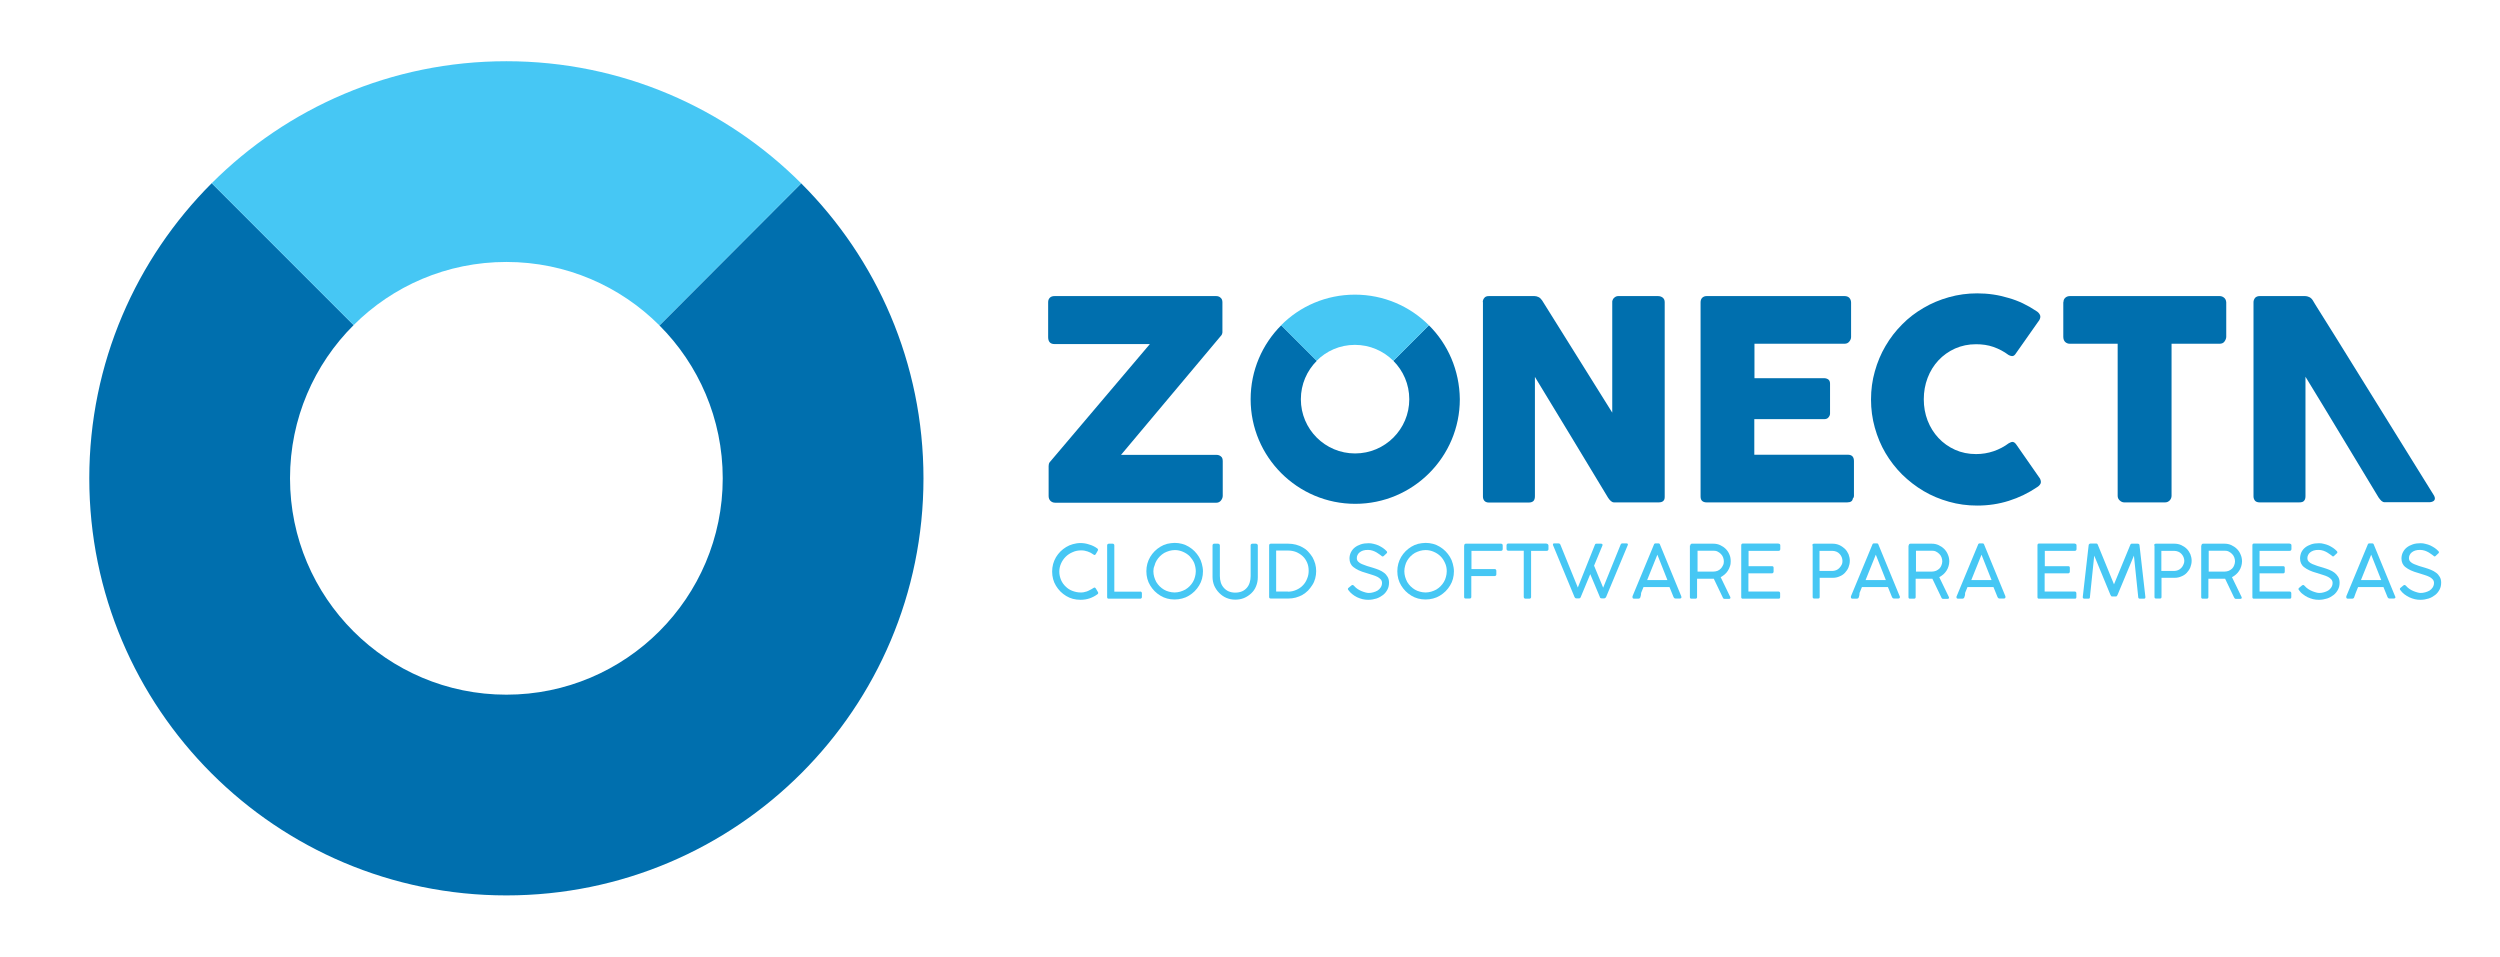 <?xml version="1.0" encoding="utf-8"?>
<!-- Generator: Adobe Illustrator 24.1.2, SVG Export Plug-In . SVG Version: 6.00 Build 0)  -->
<svg version="1.1" id="Layer_1" xmlns="http://www.w3.org/2000/svg" xmlns:xlink="http://www.w3.org/1999/xlink" x="0px" y="0px"
	 viewBox="0 0 1568 600" style="enable-background:new 0 0 1568 600;" xml:space="preserve">
<style type="text/css">
	.st0{fill:#006FAE;}
	.st1{fill:#46C7F4;}
</style>
<g>
	<path class="st0" d="M502.5,115l-88.9,89.1c24.5,24.5,39.7,58.5,39.7,95.9c0,74.9-60.8,135.7-135.7,135.7
		c-74.9,0-135.7-60.8-135.7-135.7c0-37.5,15.2-71.5,39.9-96.1l-89-89C85.4,162.3,56,227.7,56,300c0,144.5,117.1,261.6,261.6,261.6
		c144.5,0,261.6-117.1,261.6-261.6C579.2,227.7,549.9,162.3,502.5,115z"/>
	<path class="st1" d="M317.6,164.3c37.5,0,71.4,15.2,96,39.8l88.9-89.1c-47.3-47.3-112.7-76.6-184.9-76.6
		c-72.2,0-137.5,29.2-184.8,76.5l89,89C246.3,179.4,280.2,164.3,317.6,164.3z"/>
</g>
<g>
	<path class="st0" d="M657.4,189.5c0-1.2,0.4-2.1,1.1-2.8c0.7-0.7,1.7-1,3-1h101.2c1.1,0,2.1,0.3,2.8,1c0.8,0.6,1.2,1.6,1.2,2.9
		v17.6c0,0.5,0,0.9,0,1.3c0,0.4-0.2,0.9-0.5,1.6l-63.1,75.2H763c1.1,0,2,0.3,2.8,1c0.8,0.6,1.1,1.6,1.1,3v21.7c0,1-0.4,2-1.1,2.9
		c-0.7,0.9-1.7,1.4-2.8,1.4H661.8c-1.2,0-2.1-0.4-2.9-1.1c-0.8-0.8-1.2-1.8-1.2-3.1v-18.8c0-0.9,0.2-1.7,0.6-2.3l62.9-74.2h-59.7
		c-1.3,0-2.3-0.3-3-1c-0.7-0.7-1.1-1.8-1.1-3.3V189.5z"/>
	<path class="st0" d="M930,189.5c0-1,0.3-1.9,1-2.7c0.6-0.8,1.6-1.1,2.9-1.1h28.5c0.8,0,1.7,0.2,2.5,0.6c0.9,0.4,1.6,1.1,2.3,2.1
		c7.4,11.9,14.7,23.6,22,35.2c7.3,11.6,14.6,23.3,22,35.2V189c0.2-1,0.7-1.9,1.4-2.4c0.7-0.6,1.5-0.9,2.4-0.9h24.8
		c1.2,0,2.2,0.3,3.1,1c0.8,0.7,1.2,1.6,1.2,2.8v122.2c0,1.2-0.3,2-1,2.6c-0.7,0.6-1.7,0.8-2.9,0.8h-27.8c-0.8,0-1.4-0.3-2-0.8
		c-0.6-0.5-1.2-1.2-1.8-2.1c-7.7-12.8-15.4-25.4-22.9-37.9c-7.6-12.5-15.2-25.1-23-37.9v74.9c0,1.3-0.3,2.2-0.9,2.9
		c-0.6,0.6-1.6,1-3.1,1h-24.8c-1.3,0-2.3-0.4-2.9-1.1c-0.6-0.7-0.9-1.6-0.9-2.7V189.5z"/>
	<path class="st0" d="M1066.6,189.7c0-1.2,0.3-2.2,1-2.9c0.7-0.7,1.6-1.1,2.8-1.1h86.5c1.3,0,2.3,0.4,3,1.1c0.7,0.8,1.1,1.8,1.1,3
		v21.6c0,1-0.4,1.9-1.1,2.8c-0.7,0.9-1.7,1.4-3,1.4h-56.5v21.6h43.6c1.1,0,2,0.3,2.7,0.8c0.7,0.5,1.1,1.4,1.1,2.6v18.8
		c0,0.8-0.3,1.6-1,2.4c-0.6,0.8-1.6,1.1-2.8,1.1h-43.7v22.3h58.6c2.6,0,3.9,1.3,3.9,4v21.9c0,0.6-0.2,1.1-0.7,1.6
		c-0.2,1.6-1.4,2.4-3.6,2.4h-88.1c-1.2,0-2.1-0.3-2.8-0.9c-0.7-0.6-1-1.6-1-2.8V189.7z"/>
	<path class="st0" d="M1277.2,195.1c1,0.6,1.7,1.3,2.2,2.3c0.5,0.9,0.4,2-0.3,3.3l-14.7,20.9c-0.6,1-1.3,1.6-2,1.7
		c-0.7,0.1-1.6-0.1-2.7-0.7c-2.8-2.1-6-3.8-9.4-5c-3.4-1.2-7.1-1.7-10.9-1.7c-4.8,0-9.1,0.9-13.2,2.7c-4,1.8-7.5,4.3-10.4,7.4
		c-2.9,3.1-5.2,6.8-6.8,11c-1.6,4.2-2.4,8.7-2.4,13.4c0,4.8,0.8,9.2,2.4,13.4c1.6,4.1,3.9,7.8,6.8,10.9c2.9,3.1,6.4,5.6,10.4,7.4
		c4,1.8,8.4,2.7,13.2,2.7c3.8,0,7.5-0.6,11-1.8c3.5-1.2,6.7-2.9,9.5-5c1-0.6,1.9-0.9,2.6-0.8c0.7,0.1,1.4,0.6,2.1,1.6l14.9,21.4
		c0.6,1.3,0.7,2.3,0.3,3.2c-0.5,0.9-1.2,1.6-2.2,2.2c-5.5,3.7-11.3,6.5-17.6,8.5c-6.3,2-12.9,3-19.9,3c-6.2,0-12.1-0.8-17.7-2.4
		c-5.7-1.6-11-3.8-15.9-6.7c-4.9-2.9-9.4-6.4-13.5-10.4c-4-4-7.5-8.5-10.4-13.4c-2.9-4.9-5.1-10.2-6.7-15.9
		c-1.6-5.7-2.4-11.6-2.4-17.7c0-6.2,0.8-12.1,2.4-17.7c1.6-5.7,3.8-11,6.7-15.9c2.9-5,6.4-9.5,10.4-13.5c4-4.1,8.5-7.5,13.5-10.4
		c4.9-2.9,10.2-5.1,15.9-6.7c5.7-1.6,11.6-2.4,17.7-2.4c7,0,13.5,1,19.7,2.9C1265.9,188.6,1271.7,191.4,1277.2,195.1z"/>
	<path class="st0" d="M1294.2,189.5c0-1.2,0.4-2.1,1.2-2.8c0.8-0.7,1.8-1,2.9-1h93.8c1,0,2,0.3,2.8,1c0.8,0.6,1.3,1.6,1.4,2.9v21.6
		c0,1-0.4,2-1.1,3c-0.7,1-1.8,1.4-3.1,1.4H1362V311c0,1-0.4,2-1.1,2.8c-0.8,0.8-1.7,1.3-3,1.3h-25.6c-1,0-1.9-0.4-2.8-1.2
		c-0.9-0.8-1.3-1.8-1.3-2.9v-95.4h-30c-1.2,0-2.1-0.4-2.9-1.1c-0.8-0.8-1.2-1.9-1.2-3.3V189.5z"/>
	<path class="st0" d="M1464.3,210.4L1464.3,210.4c-3.6-5.8-7.2-11.6-10.9-17.4c-0.9-1.5-1.9-3-2.8-4.6c-0.6-1-1.4-1.7-2.3-2.1
		c-0.9-0.4-1.7-0.6-2.5-0.6h-28.5c-1.3,0-2.2,0.4-2.9,1.1c-0.6,0.8-1,1.7-1,2.7v121.8c0,1,0.3,1.9,0.9,2.7c0.6,0.7,1.6,1.1,2.9,1.1
		h24.8c1.5,0,2.6-0.3,3.1-1c0.6-0.6,0.9-1.6,0.9-2.9v-74.9c7.8,12.8,15.5,25.4,23,37.9c7.6,12.5,15.2,25.1,22.9,37.9
		c0.6,0.9,1.3,1.6,1.8,2.1c0.6,0.5,1.2,0.8,2,0.8h27.8c1.2,0,2.2-0.3,2.9-0.8c0.6-0.5,1.4-1.6-0.1-3.9L1464.3,210.4z"/>
	<g>
		<path class="st1" d="M688.1,343.9c0.2,0.1,0.3,0.3,0.4,0.4c0.1,0.2,0.2,0.3,0.2,0.5c0,0.2-0.1,0.4-0.2,0.6l-1.2,2.1
			c-0.3,0.4-0.5,0.6-0.8,0.6c-0.1,0-0.2,0-0.3-0.1c-0.1,0-0.3-0.1-0.5-0.3c-1.1-0.8-2.3-1.4-3.5-1.8c-1.2-0.4-2.5-0.7-3.9-0.7
			c-2,0-3.8,0.3-5.5,1.1c-1.7,0.7-3.2,1.7-4.4,2.9c-1.2,1.2-2.2,2.6-2.9,4.2c-0.7,1.6-1.1,3.3-1.1,5.1c0,1.9,0.4,3.6,1.1,5.3
			c0.7,1.6,1.7,3,2.9,4.1c1.2,1.2,2.6,2.1,4.2,2.7c1.6,0.6,3.3,1,5,1c0.6,0,1.3,0,1.9-0.1c0.6-0.1,1.3-0.3,2-0.5
			c0.6-0.2,1.3-0.5,2-0.9c0.7-0.3,1.5-0.8,2.3-1.3c0.3-0.2,0.5-0.3,0.7-0.3c0.3,0,0.5,0.2,0.8,0.6l1.3,2.2c0.1,0.2,0.2,0.4,0.2,0.6
			c0,0.4-0.2,0.7-0.6,0.9c-1.5,1.1-3.1,1.9-4.8,2.5c-1.8,0.6-3.6,0.9-5.7,0.9c-1.7,0-3.2-0.2-4.8-0.6c-1.5-0.4-2.9-1-4.2-1.8
			c-1.3-0.8-2.5-1.7-3.6-2.8c-1.1-1.1-2-2.3-2.8-3.6c-0.8-1.3-1.4-2.7-1.8-4.2c-0.4-1.5-0.6-3.1-0.6-4.7c0-1.6,0.2-3.2,0.6-4.7
			c0.4-1.5,1-2.9,1.8-4.3c0.8-1.3,1.7-2.5,2.8-3.6c1.1-1.1,2.3-2,3.6-2.8c1.3-0.8,2.7-1.4,4.2-1.8c1.5-0.4,3.1-0.7,4.7-0.7
			c1.9,0,3.8,0.3,5.5,0.9C684.9,342,686.6,342.8,688.1,343.9z"/>
		<path class="st1" d="M715.2,371c0.3,0,0.5,0.1,0.7,0.3c0.2,0.2,0.3,0.5,0.3,0.8v2.4c0,0.3-0.1,0.5-0.3,0.7
			c-0.2,0.2-0.4,0.3-0.7,0.3h-19.8c-0.7,0-1-0.3-1-1V342c0-0.3,0.1-0.5,0.3-0.7c0.2-0.2,0.5-0.3,0.8-0.3h2.4c0.3,0,0.5,0.1,0.7,0.3
			c0.2,0.2,0.3,0.4,0.3,0.8v29H715.2z"/>
		<path class="st1" d="M736.7,340.5c1.6,0,3.2,0.2,4.7,0.6c1.5,0.4,2.9,1,4.2,1.8c1.3,0.8,2.5,1.7,3.6,2.8c1.1,1.1,2,2.3,2.8,3.6
			c0.8,1.3,1.4,2.7,1.8,4.3c0.4,1.5,0.7,3.1,0.7,4.7c0,1.6-0.2,3.2-0.6,4.7c-0.4,1.5-1,2.9-1.8,4.2c-0.8,1.3-1.7,2.5-2.8,3.6
			c-1.1,1.1-2.3,2-3.6,2.8c-1.3,0.8-2.7,1.4-4.3,1.8c-1.5,0.4-3.1,0.6-4.7,0.6c-1.7,0-3.2-0.2-4.7-0.6c-1.5-0.4-2.9-1-4.2-1.8
			c-1.3-0.8-2.5-1.7-3.6-2.8c-1.1-1.1-2-2.3-2.8-3.6c-0.8-1.3-1.4-2.7-1.8-4.2c-0.4-1.5-0.6-3.1-0.6-4.7c0-1.6,0.2-3.2,0.6-4.7
			c0.4-1.5,1-2.9,1.8-4.3c0.8-1.3,1.7-2.5,2.8-3.6c1.1-1.1,2.3-2,3.6-2.8c1.3-0.8,2.7-1.4,4.2-1.8
			C733.5,340.8,735.1,340.5,736.7,340.5z M723.4,358.3c0,1.2,0.2,2.4,0.5,3.5c0.3,1.1,0.8,2.2,1.3,3.2c0.6,1,1.3,1.9,2.1,2.7
			c0.8,0.8,1.7,1.5,2.7,2.1c1,0.6,2,1,3.2,1.3c1.1,0.3,2.3,0.5,3.5,0.5c1.2,0,2.4-0.2,3.5-0.5c1.1-0.3,2.2-0.8,3.2-1.3
			c1-0.6,1.9-1.3,2.7-2.1c0.8-0.8,1.5-1.7,2.1-2.7c0.6-1,1-2,1.3-3.2c0.3-1.1,0.5-2.3,0.5-3.5c0-1.8-0.4-3.6-1-5.2
			c-0.7-1.6-1.7-3-2.8-4.2c-1.2-1.2-2.6-2.1-4.2-2.8c-1.6-0.7-3.3-1.1-5.1-1.1c-1.2,0-2.4,0.2-3.5,0.5c-1.1,0.3-2.2,0.8-3.2,1.3
			c-1,0.6-1.9,1.3-2.7,2.1c-0.8,0.8-1.5,1.7-2.1,2.7c-0.6,1-1,2-1.3,3.2C723.6,355.9,723.4,357,723.4,358.3z"/>
		<path class="st1" d="M765.1,361.3c0,1.5,0.2,2.8,0.6,4.1c0.4,1.3,1.1,2.4,1.9,3.3c0.8,0.9,1.8,1.7,3,2.2c1.2,0.5,2.6,0.8,4.1,0.8
			c1.6,0,3.1-0.3,4.3-0.8c1.2-0.5,2.2-1.3,3-2.2c0.8-0.9,1.4-2,1.8-3.3c0.4-1.3,0.6-2.6,0.6-4.1V342c0-0.3,0.1-0.5,0.3-0.7
			c0.2-0.2,0.5-0.3,0.8-0.3h2.2c0.3,0,0.6,0.1,0.8,0.3c0.2,0.2,0.4,0.4,0.4,0.8v19.9c0,2.1-0.4,4-1.1,5.7c-0.7,1.8-1.8,3.3-3.1,4.5
			c-1.3,1.2-2.8,2.2-4.5,2.9c-1.7,0.7-3.6,1-5.5,1c-2,0-3.8-0.4-5.5-1.1c-1.7-0.7-3.2-1.8-4.5-3.1c-1.3-1.3-2.3-2.8-3.1-4.5
			c-0.7-1.7-1.1-3.6-1.1-5.5V342c0-0.2,0.1-0.5,0.3-0.7c0.2-0.2,0.4-0.3,0.7-0.3h2.5c0.2,0,0.5,0.1,0.7,0.3c0.3,0.2,0.4,0.4,0.4,0.7
			V361.3z"/>
		<path class="st1" d="M796,342.1c0-0.7,0.4-1.1,1.1-1.1h10.9c1.7,0,3.2,0.2,4.8,0.6c1.5,0.4,2.9,1,4.2,1.7c1.3,0.7,2.5,1.6,3.5,2.7
			c1,1.1,1.9,2.2,2.7,3.5c0.7,1.3,1.3,2.7,1.7,4.1c0.4,1.5,0.6,3,0.6,4.6c0,1.6-0.2,3.1-0.6,4.6c-0.4,1.5-1,2.9-1.8,4.1
			c-0.8,1.3-1.7,2.4-2.7,3.5c-1.1,1.1-2.2,1.9-3.5,2.7c-1.3,0.7-2.7,1.3-4.2,1.7c-1.5,0.4-3,0.6-4.7,0.6H797c-0.3,0-0.5-0.1-0.7-0.2
			c-0.2-0.1-0.3-0.4-0.3-0.8V342.1z M807.8,371.1c1.9,0,3.6-0.4,5.2-1.1c1.6-0.7,3-1.6,4.1-2.8c1.2-1.2,2.1-2.6,2.7-4.2
			c0.7-1.6,1-3.3,1-5c0-1.9-0.3-3.6-1-5.2c-0.7-1.6-1.6-2.9-2.8-4c-1.2-1.1-2.5-1.9-4.1-2.6c-1.6-0.6-3.3-0.9-5-0.9h-7.5v25.7H807.8
			z"/>
		<path class="st1" d="M866.3,348.5c-0.2-0.1-0.6-0.4-1.1-0.8c-0.5-0.4-1.1-0.8-1.8-1.2c-0.7-0.4-1.5-0.8-2.4-1.1
			c-0.9-0.3-1.9-0.5-2.9-0.5c-1.2,0-2.3,0.1-3.2,0.4c-0.9,0.3-1.6,0.7-2.2,1.2c-0.6,0.5-1,1-1.3,1.7c-0.3,0.6-0.4,1.2-0.4,1.9
			c0,0.9,0.3,1.6,0.9,2.2c0.6,0.6,1.3,1.1,2.3,1.5c0.9,0.4,2,0.8,3.2,1.2c1.2,0.4,2.4,0.7,3.7,1.1c1.2,0.4,2.5,0.8,3.7,1.3
			c1.2,0.5,2.3,1.1,3.2,1.8c1,0.7,1.7,1.6,2.3,2.6c0.6,1,0.9,2.2,0.9,3.6c0,1.6-0.3,3.1-1,4.4c-0.7,1.3-1.6,2.5-2.8,3.4
			c-1.2,0.9-2.6,1.7-4.1,2.2c-1.6,0.5-3.3,0.8-5.1,0.8c-1.2,0-2.4-0.1-3.6-0.4c-1.2-0.3-2.3-0.7-3.4-1.2c-1.1-0.5-2.1-1.2-3-1.9
			c-0.9-0.7-1.8-1.6-2.5-2.6c-0.2-0.2-0.3-0.5-0.3-0.7c0-0.3,0.1-0.5,0.4-0.7l1.8-1.5c0.3-0.2,0.5-0.3,0.8-0.3
			c0.2,0,0.5,0.2,0.7,0.4l0.3,0.3c0.6,0.7,1.4,1.4,2.2,1.9c0.8,0.5,1.7,1,2.5,1.3c0.8,0.3,1.6,0.6,2.4,0.8c0.8,0.2,1.4,0.3,1.9,0.3
			c1,0,1.9-0.1,2.9-0.4c1-0.3,1.9-0.6,2.7-1.1c0.8-0.5,1.5-1.2,2-2c0.5-0.8,0.8-1.7,0.8-2.8c0-0.9-0.3-1.6-0.8-2.2
			c-0.5-0.6-1.2-1.1-2.1-1.6c-0.9-0.4-1.9-0.9-3.1-1.2c-1.2-0.4-2.5-0.8-3.8-1.2c-1.9-0.5-3.5-1.1-4.8-1.7c-1.3-0.6-2.4-1.3-3.3-2
			c-0.9-0.7-1.5-1.5-1.9-2.4c-0.4-0.9-0.6-1.9-0.6-3c0-1.4,0.3-2.7,0.9-3.9c0.6-1.2,1.4-2.2,2.4-3c1-0.8,2.3-1.5,3.8-2
			c1.5-0.5,3.1-0.7,4.9-0.7c1,0,2,0.1,3.1,0.4c1.1,0.2,2.1,0.6,3.1,1c1,0.5,1.9,1,2.8,1.6c0.9,0.6,1.6,1.3,2.3,2
			c0.2,0.2,0.3,0.5,0.3,0.7c0,0.3-0.1,0.5-0.4,0.7l-1.7,1.6c-0.3,0.2-0.5,0.4-0.8,0.3C866.8,348.9,866.5,348.8,866.3,348.5z"/>
		<path class="st1" d="M894.1,340.5c1.6,0,3.2,0.2,4.7,0.6c1.5,0.4,2.9,1,4.2,1.8c1.3,0.8,2.5,1.7,3.6,2.8c1.1,1.1,2,2.3,2.8,3.6
			c0.8,1.3,1.4,2.7,1.8,4.3c0.4,1.5,0.7,3.1,0.7,4.7c0,1.6-0.2,3.2-0.6,4.7c-0.4,1.5-1,2.9-1.8,4.2c-0.8,1.3-1.7,2.5-2.8,3.6
			c-1.1,1.1-2.3,2-3.6,2.8c-1.3,0.8-2.7,1.4-4.3,1.8c-1.5,0.4-3.1,0.6-4.7,0.6c-1.6,0-3.2-0.2-4.7-0.6c-1.5-0.4-2.9-1-4.2-1.8
			c-1.3-0.8-2.5-1.7-3.6-2.8c-1.1-1.1-2-2.3-2.8-3.6c-0.8-1.3-1.4-2.7-1.8-4.2c-0.4-1.5-0.6-3.1-0.6-4.7c0-1.6,0.2-3.2,0.6-4.7
			c0.4-1.5,1-2.9,1.8-4.3c0.8-1.3,1.7-2.5,2.8-3.6c1.1-1.1,2.3-2,3.6-2.8c1.3-0.8,2.7-1.4,4.2-1.8
			C890.9,340.8,892.5,340.5,894.1,340.5z M880.8,358.3c0,1.2,0.2,2.4,0.5,3.5c0.3,1.1,0.8,2.2,1.3,3.2c0.6,1,1.3,1.9,2.1,2.7
			c0.8,0.8,1.7,1.5,2.7,2.1c1,0.6,2,1,3.2,1.3c1.1,0.3,2.3,0.5,3.5,0.5c1.2,0,2.4-0.2,3.5-0.5c1.1-0.3,2.2-0.8,3.2-1.3
			c1-0.6,1.9-1.3,2.7-2.1c0.8-0.8,1.5-1.7,2.1-2.7c0.6-1,1-2,1.3-3.2c0.3-1.1,0.5-2.3,0.5-3.5c0-1.8-0.3-3.6-1.1-5.2
			c-0.7-1.6-1.6-3-2.8-4.2c-1.2-1.2-2.6-2.1-4.2-2.8c-1.6-0.7-3.3-1.1-5.2-1.1c-1.2,0-2.4,0.2-3.5,0.5c-1.1,0.3-2.2,0.8-3.2,1.3
			c-1,0.6-1.9,1.3-2.7,2.1c-0.8,0.8-1.5,1.7-2.1,2.7c-0.6,1-1,2-1.3,3.2C881,355.9,880.8,357,880.8,358.3z"/>
		<path class="st1" d="M918.4,342.1c0-0.7,0.3-1.1,1-1.1h22c0.7,0,1.1,0.4,1.1,1.1v2.3c0,0.3-0.1,0.5-0.3,0.8
			c-0.2,0.2-0.5,0.3-0.8,0.3h-18.5v11.4c2.5,0,4.9,0,7.3,0c2.4,0,4.8,0,7.3,0c0.3,0,0.5,0.1,0.7,0.3c0.2,0.2,0.3,0.5,0.3,0.8v2.3
			c0,0.3-0.1,0.5-0.3,0.7c-0.2,0.2-0.4,0.3-0.8,0.3h-14.6v13.1c0,0.7-0.4,1-1.1,1h-2.4c-0.7,0-1-0.3-1-1V342.1z"/>
		<path class="st1" d="M970,341c0.3,0,0.5,0.1,0.8,0.3c0.2,0.2,0.3,0.4,0.4,0.8v2.3c0,0.3-0.1,0.6-0.3,0.8c-0.2,0.2-0.5,0.3-0.9,0.3
			h-9.7v29c0,0.3-0.1,0.5-0.3,0.7c-0.2,0.2-0.4,0.3-0.8,0.3h-2.4c-0.3,0-0.5-0.1-0.8-0.3c-0.2-0.2-0.3-0.5-0.3-0.8v-29h-9.7
			c-0.3,0-0.6-0.1-0.8-0.3c-0.2-0.2-0.3-0.5-0.3-0.9V342c0-0.3,0.1-0.6,0.3-0.8c0.2-0.2,0.4-0.3,0.8-0.3H970z"/>
		<path class="st1" d="M1000.4,341.5c0.1-0.3,0.4-0.5,0.7-0.5h3c0.4,0,0.7,0.1,0.8,0.2c0.1,0.1,0.2,0.3,0.2,0.5v0.3l-5.3,12.8
			l5.7,13.8l10.9-26.9c0.2-0.6,0.6-0.9,1.2-0.9h2.4c0.4,0,0.7,0.1,0.8,0.2c0.1,0.1,0.2,0.3,0.2,0.5v0.2l-13.6,32.6
			c0,0,0,0.1-0.1,0.2c0,0.1-0.1,0.2-0.2,0.3c-0.1,0.1-0.2,0.2-0.4,0.3c-0.2,0.1-0.3,0.2-0.5,0.2h-1.6c-0.4,0-0.7-0.1-0.9-0.3
			c-0.2-0.2-0.3-0.4-0.3-0.6l-6-14.3l-5.9,14.2c-0.1,0.3-0.2,0.5-0.4,0.7c-0.2,0.2-0.4,0.3-0.7,0.3h-1.7c-0.3,0-0.6-0.1-0.8-0.3
			c-0.2-0.2-0.3-0.4-0.4-0.6l-13.5-32.6c0,0,0-0.1,0-0.1c0-0.1,0-0.1,0-0.2c0-0.5,0.3-0.7,0.9-0.7h2.6c0.2,0,0.5,0.1,0.7,0.2
			c0.2,0.1,0.4,0.4,0.5,0.7l10.9,26.8L1000.4,341.5z"/>
		<path class="st1" d="M1028.8,374.7c-0.1,0.3-0.3,0.5-0.5,0.6c-0.2,0.1-0.5,0.2-0.8,0.2h-2.5c-0.7,0-1.1-0.3-1.1-0.8
			c0-0.1,0-0.2,0-0.3c0-0.1,0-0.1,0-0.2c0-0.1,0-0.1,0-0.2l13.4-32.3c0-0.1,0.1-0.2,0.1-0.3c0-0.1,0.1-0.2,0.2-0.3
			c0.1-0.1,0.2-0.2,0.3-0.2c0.1-0.1,0.3-0.1,0.6-0.1h1.5c0.2,0,0.4,0,0.6,0.1c0.1,0.1,0.3,0.1,0.3,0.2c0.1,0.1,0.1,0.2,0.2,0.3
			c0.1,0.1,0.1,0.2,0.1,0.3l13.3,32.3c0,0.1,0,0.1,0,0.2c0,0.1,0,0.1,0.1,0.2c0,0.1,0,0.1,0,0.2c0,0.5-0.4,0.8-1.1,0.8h-2.5
			c-0.3,0-0.6-0.1-0.8-0.2c-0.2-0.2-0.3-0.4-0.5-0.6l-2.6-6.4h-16.3c-0.6,1.4-1,2.6-1.5,3.7C1029.3,373.2,1029,374.1,1028.8,374.7z
			 M1033.1,363.8h12.7l-6.3-15.9L1033.1,363.8z"/>
		<path class="st1" d="M1060.2,342.1c0-0.7,0.3-1.1,1-1.1h13.4c1.6,0,3,0.3,4.3,0.9c1.3,0.6,2.5,1.4,3.5,2.4c1,1,1.8,2.2,2.3,3.5
			c0.6,1.3,0.8,2.8,0.8,4.3c0,1.1-0.1,2.1-0.5,3.1c-0.3,1-0.7,1.9-1.3,2.8c-0.5,0.8-1.2,1.6-2,2.3c-0.8,0.7-1.6,1.2-2.5,1.7
			l6.1,12.6v0.3c0,0.5-0.3,0.7-0.9,0.7h-2.8c-0.5,0-0.9-0.3-1.1-0.9l-5.6-11.7c-0.1,0-0.3,0-0.4,0c-0.1,0-0.4,0-0.6,0
			c-0.3,0-0.6,0-1.1,0c-0.4,0-1,0-1.8,0c-0.7,0-1.6,0-2.7,0c-1.1,0-2.4,0-3.9,0v11.5c0,0.7-0.4,1-1.1,1h-2.4c-0.7,0-1-0.3-1-1V342.1
			z M1081.2,352c0-0.8-0.2-1.7-0.5-2.5c-0.3-0.8-0.8-1.5-1.4-2.1c-0.6-0.6-1.3-1.1-2.1-1.5c-0.8-0.4-1.7-0.5-2.6-0.5h-9.9v13.1h10
			c0.9,0,1.8-0.2,2.6-0.5c0.8-0.4,1.5-0.8,2-1.4c0.6-0.6,1-1.3,1.4-2.1C1081.1,353.7,1081.2,352.9,1081.2,352z"/>
		<path class="st1" d="M1115.5,341c0.7,0,1.1,0.4,1.1,1.1v2.3c0,0.3-0.1,0.5-0.3,0.8c-0.2,0.2-0.5,0.3-0.8,0.3h-18.8v9.6h14.7
			c0.3,0,0.5,0.1,0.7,0.2c0.2,0.2,0.3,0.4,0.3,0.8v2.4c0,0.3-0.1,0.5-0.3,0.8c-0.2,0.2-0.4,0.3-0.8,0.3h-14.7V371h18.8
			c0.7,0,1.1,0.4,1.1,1.1v2.4c0,0.7-0.3,1-1,1h-22.4c-0.7,0-1-0.3-1-1v-32.5c0-0.7,0.4-1.1,1-1.1H1115.5z"/>
		<path class="st1" d="M1136.7,342.1c0-0.7,0.3-1.1,1.1-1.1h11.6c1.5,0,3,0.3,4.3,0.9c1.3,0.6,2.4,1.4,3.4,2.3c1,1,1.7,2.1,2.3,3.4
			c0.5,1.3,0.8,2.7,0.8,4.1c0,1.4-0.3,2.8-0.8,4.1c-0.5,1.3-1.3,2.4-2.2,3.4c-0.9,1-2.1,1.8-3.4,2.3c-1.3,0.6-2.7,0.9-4.2,0.9h-8.3
			v12c0,0.7-0.3,1-1,1h-2.4c-0.7,0-1-0.3-1-1V342.1z M1155.6,351.8c0-0.8-0.2-1.6-0.5-2.4c-0.3-0.8-0.8-1.4-1.3-2
			c-0.6-0.6-1.2-1.1-2-1.4c-0.8-0.3-1.6-0.5-2.5-0.5h-8.1v12.6h8.1c0.8,0,1.6-0.2,2.4-0.5c0.8-0.3,1.4-0.8,2-1.4
			c0.6-0.6,1-1.3,1.4-2C1155.5,353.4,1155.6,352.6,1155.6,351.8z"/>
		<path class="st1" d="M1165.8,374.7c-0.1,0.3-0.3,0.5-0.5,0.6c-0.2,0.1-0.5,0.2-0.8,0.2h-2.5c-0.7,0-1.1-0.3-1.1-0.8
			c0-0.1,0-0.2,0-0.3c0-0.1,0-0.1,0-0.2c0-0.1,0-0.1,0-0.2l13.4-32.3c0-0.1,0.1-0.2,0.1-0.3c0-0.1,0.1-0.2,0.2-0.3
			c0.1-0.1,0.2-0.2,0.3-0.2c0.2-0.1,0.4-0.1,0.6-0.1h1.5c0.2,0,0.4,0,0.6,0.1c0.1,0.1,0.3,0.1,0.3,0.2c0.1,0.1,0.1,0.2,0.2,0.3
			c0,0.1,0.1,0.2,0.1,0.3l13.3,32.3c0,0.1,0,0.1,0.1,0.2c0,0.1,0,0.1,0,0.2c0,0.1,0,0.1,0,0.2c0,0.5-0.4,0.8-1.1,0.8h-2.5
			c-0.3,0-0.6-0.1-0.8-0.2c-0.2-0.2-0.4-0.4-0.5-0.6l-2.6-6.4h-16.3c-0.5,1.4-1,2.6-1.5,3.7C1166.3,373.2,1166,374.1,1165.8,374.7z
			 M1170.1,363.8h12.7l-6.3-15.9L1170.1,363.8z"/>
		<path class="st1" d="M1197.2,342.1c0-0.7,0.4-1.1,1-1.1h13.4c1.6,0,3,0.3,4.3,0.9c1.3,0.6,2.5,1.4,3.5,2.4c1,1,1.8,2.2,2.3,3.5
			c0.6,1.3,0.9,2.8,0.9,4.3c0,1.1-0.2,2.1-0.5,3.1c-0.3,1-0.7,1.9-1.3,2.8c-0.5,0.8-1.2,1.6-2,2.3c-0.8,0.7-1.6,1.2-2.5,1.7
			l6.1,12.6v0.3c0,0.5-0.3,0.7-0.9,0.7h-2.8c-0.5,0-0.9-0.3-1.1-0.9l-5.6-11.7c-0.1,0-0.3,0-0.4,0c-0.2,0-0.4,0-0.6,0
			c-0.3,0-0.6,0-1.1,0c-0.5,0-1,0-1.8,0c-0.7,0-1.6,0-2.7,0c-1.1,0-2.4,0-3.9,0v11.5c0,0.7-0.4,1-1.1,1h-2.4c-0.7,0-1-0.3-1-1V342.1
			z M1218.2,352c0-0.8-0.2-1.7-0.5-2.5c-0.3-0.8-0.8-1.5-1.4-2.1c-0.6-0.6-1.3-1.1-2.1-1.5c-0.8-0.4-1.7-0.5-2.6-0.5h-9.9v13.1h10
			c0.9,0,1.8-0.2,2.6-0.5c0.8-0.4,1.5-0.8,2.1-1.4c0.6-0.6,1-1.3,1.3-2.1C1218,353.7,1218.2,352.9,1218.2,352z"/>
		<path class="st1" d="M1232,374.7c-0.1,0.3-0.3,0.5-0.5,0.6c-0.2,0.1-0.5,0.2-0.8,0.2h-2.5c-0.7,0-1.1-0.3-1.1-0.8
			c0-0.1,0-0.2,0-0.3c0-0.1,0-0.1,0-0.2c0-0.1,0-0.1,0.1-0.2l13.4-32.3c0-0.1,0.1-0.2,0.1-0.3c0.1-0.1,0.1-0.2,0.2-0.3
			c0.1-0.1,0.2-0.2,0.3-0.2c0.1-0.1,0.3-0.1,0.6-0.1h1.5c0.2,0,0.4,0,0.6,0.1c0.1,0.1,0.3,0.1,0.3,0.2c0.1,0.1,0.1,0.2,0.2,0.3
			c0,0.1,0.1,0.2,0.1,0.3l13.3,32.3c0,0.1,0,0.1,0,0.2c0,0.1,0,0.1,0,0.2c0,0.1,0,0.1,0,0.2c0,0.5-0.3,0.8-1.1,0.8h-2.5
			c-0.3,0-0.6-0.1-0.8-0.2c-0.2-0.2-0.4-0.4-0.5-0.6l-2.6-6.4h-16.3c-0.5,1.4-1,2.6-1.5,3.7C1232.6,373.2,1232.2,374.1,1232,374.7z
			 M1236.4,363.8h12.7l-6.3-15.9L1236.4,363.8z"/>
		<path class="st1" d="M1301.3,341c0.7,0,1.1,0.4,1.1,1.1v2.3c0,0.3-0.1,0.5-0.3,0.8c-0.2,0.2-0.5,0.3-0.8,0.3h-18.8v9.6h14.7
			c0.3,0,0.5,0.1,0.7,0.2c0.2,0.2,0.3,0.4,0.3,0.8v2.4c0,0.3-0.1,0.5-0.3,0.8c-0.2,0.2-0.4,0.3-0.8,0.3h-14.7V371h18.8
			c0.7,0,1.1,0.4,1.1,1.1v2.4c0,0.7-0.3,1-1,1h-22.4c-0.7,0-1-0.3-1-1v-32.5c0-0.7,0.3-1.1,1-1.1H1301.3z"/>
		<path class="st1" d="M1324.6,374.1c-0.3,0-0.6-0.3-0.9-0.9l-10.2-24.7l-2.7,26c0,0.7-0.3,1-1,1h-2.4c-0.7,0-1.1-0.3-1.1-1
			l3.7-32.5c0-0.3,0.1-0.6,0.4-0.8c0.2-0.2,0.5-0.3,0.8-0.3h3.6c0.5,0,0.8,0.3,1,0.9l10.1,24.7l10.2-24.7c0.1-0.3,0.2-0.5,0.4-0.6
			c0.2-0.2,0.3-0.2,0.6-0.2h3.7c0.3,0,0.6,0.1,0.8,0.3c0.2,0.2,0.3,0.4,0.3,0.7l3.7,32.5c0,0.7-0.3,1-1,1h-2.4c-0.7,0-1.1-0.3-1.1-1
			l-2.7-26l-10.3,24.7c-0.3,0.6-0.6,0.9-0.9,0.9H1324.6z"/>
		<path class="st1" d="M1351.1,342.1c0-0.7,0.3-1.1,1.1-1.1h11.6c1.5,0,3,0.3,4.3,0.9c1.3,0.6,2.5,1.4,3.4,2.3c1,1,1.7,2.1,2.3,3.4
			c0.5,1.3,0.8,2.7,0.8,4.1c0,1.4-0.3,2.8-0.8,4.1c-0.5,1.3-1.3,2.4-2.2,3.4c-0.9,1-2.1,1.8-3.4,2.3c-1.3,0.6-2.7,0.9-4.2,0.9h-8.3
			v12c0,0.7-0.3,1-1,1h-2.4c-0.7,0-1-0.3-1-1V342.1z M1370,351.8c0-0.8-0.2-1.6-0.5-2.4c-0.3-0.8-0.8-1.4-1.3-2
			c-0.6-0.6-1.2-1.1-2-1.4c-0.8-0.3-1.6-0.5-2.5-0.5h-8.1v12.6h8.1c0.8,0,1.6-0.2,2.4-0.5c0.8-0.3,1.4-0.8,2-1.4
			c0.6-0.6,1-1.3,1.3-2C1369.8,353.4,1370,352.6,1370,351.8z"/>
		<path class="st1" d="M1380.8,342.1c0-0.7,0.3-1.1,1-1.1h13.4c1.6,0,3,0.3,4.3,0.9c1.3,0.6,2.5,1.4,3.5,2.4c1,1,1.8,2.2,2.3,3.5
			c0.6,1.3,0.9,2.8,0.9,4.3c0,1.1-0.2,2.1-0.5,3.1c-0.3,1-0.7,1.9-1.3,2.8c-0.5,0.8-1.2,1.6-2,2.3c-0.7,0.7-1.6,1.2-2.5,1.7
			l6.1,12.6v0.3c0,0.5-0.3,0.7-0.9,0.7h-2.8c-0.5,0-0.8-0.3-1.1-0.9l-5.6-11.7c-0.1,0-0.3,0-0.4,0c-0.2,0-0.4,0-0.6,0
			c-0.3,0-0.6,0-1.1,0c-0.5,0-1,0-1.8,0c-0.7,0-1.6,0-2.7,0c-1.1,0-2.4,0-3.9,0v11.5c0,0.7-0.4,1-1.1,1h-2.4c-0.7,0-1-0.3-1-1V342.1
			z M1401.8,352c0-0.8-0.2-1.7-0.5-2.5c-0.3-0.8-0.8-1.5-1.4-2.1c-0.6-0.6-1.3-1.1-2.1-1.5c-0.8-0.4-1.7-0.5-2.6-0.5h-9.9v13.1h10
			c0.9,0,1.8-0.2,2.6-0.5c0.8-0.4,1.5-0.8,2.1-1.4c0.6-0.6,1-1.3,1.3-2.1C1401.6,353.7,1401.8,352.9,1401.8,352z"/>
		<path class="st1" d="M1436.1,341c0.7,0,1.1,0.4,1.1,1.1v2.3c0,0.3-0.1,0.5-0.3,0.8c-0.2,0.2-0.5,0.3-0.9,0.3h-18.8v9.6h14.8
			c0.3,0,0.5,0.1,0.7,0.2c0.2,0.2,0.3,0.4,0.3,0.8v2.4c0,0.3-0.1,0.5-0.2,0.8c-0.2,0.2-0.4,0.3-0.8,0.3h-14.8V371h18.8
			c0.7,0,1.1,0.4,1.1,1.1v2.4c0,0.7-0.3,1-1,1h-22.4c-0.7,0-1-0.3-1-1v-32.5c0-0.7,0.3-1.1,1-1.1H1436.1z"/>
		<path class="st1" d="M1462.5,348.5c-0.2-0.1-0.6-0.4-1.1-0.8c-0.5-0.4-1.1-0.8-1.8-1.2c-0.7-0.4-1.5-0.8-2.4-1.1
			c-0.9-0.3-1.9-0.5-2.9-0.5c-1.2,0-2.3,0.1-3.2,0.4c-0.9,0.3-1.6,0.7-2.2,1.2c-0.6,0.5-1,1-1.3,1.7c-0.3,0.6-0.4,1.2-0.4,1.9
			c0,0.9,0.3,1.6,0.9,2.2c0.6,0.6,1.3,1.1,2.3,1.5c0.9,0.4,2,0.8,3.2,1.2c1.2,0.4,2.4,0.7,3.7,1.1c1.2,0.4,2.5,0.8,3.7,1.3
			c1.2,0.5,2.3,1.1,3.2,1.8c0.9,0.7,1.7,1.6,2.3,2.6c0.6,1,0.9,2.2,0.9,3.6c0,1.6-0.3,3.1-1,4.4c-0.7,1.3-1.6,2.5-2.8,3.4
			c-1.2,0.9-2.5,1.7-4.1,2.2c-1.6,0.5-3.3,0.8-5.1,0.8c-1.2,0-2.4-0.1-3.6-0.4c-1.2-0.3-2.3-0.7-3.4-1.2c-1.1-0.5-2.1-1.2-3-1.9
			c-1-0.7-1.8-1.6-2.5-2.6c-0.2-0.2-0.3-0.5-0.3-0.7c0-0.3,0.2-0.5,0.4-0.7l1.8-1.5c0.3-0.2,0.5-0.3,0.8-0.3c0.3,0,0.5,0.2,0.7,0.4
			l0.3,0.3c0.6,0.7,1.4,1.4,2.2,1.9c0.8,0.5,1.7,1,2.5,1.3c0.8,0.3,1.6,0.6,2.4,0.8c0.8,0.2,1.4,0.3,1.9,0.3c1,0,1.9-0.1,2.9-0.4
			c1-0.3,1.9-0.6,2.7-1.1c0.8-0.5,1.5-1.2,2-2c0.5-0.8,0.8-1.7,0.8-2.8c0-0.9-0.3-1.6-0.8-2.2c-0.5-0.6-1.2-1.1-2.1-1.6
			c-0.9-0.4-1.9-0.9-3.1-1.2c-1.2-0.4-2.5-0.8-3.8-1.2c-1.9-0.5-3.5-1.1-4.8-1.7c-1.3-0.6-2.4-1.3-3.3-2c-0.9-0.7-1.5-1.5-1.9-2.4
			c-0.4-0.9-0.6-1.9-0.6-3c0-1.4,0.3-2.7,0.8-3.9c0.6-1.2,1.4-2.2,2.4-3c1-0.8,2.3-1.5,3.8-2c1.5-0.5,3.1-0.7,4.9-0.7
			c1,0,2,0.1,3,0.4c1.1,0.2,2.1,0.6,3.1,1c1,0.5,1.9,1,2.8,1.6c0.9,0.6,1.6,1.3,2.3,2c0.2,0.2,0.3,0.5,0.3,0.7
			c0,0.3-0.1,0.5-0.4,0.7l-1.7,1.6c-0.2,0.2-0.5,0.4-0.8,0.3C1463,348.9,1462.8,348.8,1462.5,348.5z"/>
		<path class="st1" d="M1476.5,374.7c-0.1,0.3-0.3,0.5-0.5,0.6c-0.2,0.1-0.5,0.2-0.8,0.2h-2.5c-0.7,0-1.1-0.3-1.1-0.8
			c0-0.1,0-0.2,0-0.3c0-0.1,0-0.1,0-0.2c0-0.1,0-0.1,0-0.2l13.4-32.3c0-0.1,0.1-0.2,0.1-0.3c0-0.1,0.1-0.2,0.2-0.3
			c0.1-0.1,0.2-0.2,0.3-0.2c0.1-0.1,0.3-0.1,0.6-0.1h1.5c0.2,0,0.4,0,0.6,0.1c0.1,0.1,0.3,0.1,0.3,0.2c0.1,0.1,0.1,0.2,0.2,0.3
			c0,0.1,0.1,0.2,0.1,0.3l13.3,32.3c0,0.1,0,0.1,0.1,0.2c0,0.1,0,0.1,0.1,0.2c0,0.1,0,0.1,0,0.2c0,0.5-0.4,0.8-1.1,0.8h-2.5
			c-0.3,0-0.6-0.1-0.8-0.2c-0.2-0.2-0.4-0.4-0.5-0.6l-2.6-6.4H1479c-0.5,1.4-1,2.6-1.5,3.7C1477,373.2,1476.7,374.1,1476.5,374.7z
			 M1480.8,363.8h12.7l-6.3-15.9L1480.8,363.8z"/>
		<path class="st1" d="M1526.2,348.5c-0.2-0.1-0.6-0.4-1.1-0.8c-0.5-0.4-1.1-0.8-1.8-1.2c-0.7-0.4-1.5-0.8-2.4-1.1
			c-0.9-0.3-1.9-0.5-2.9-0.5c-1.2,0-2.3,0.1-3.2,0.4c-0.9,0.3-1.6,0.7-2.2,1.2c-0.6,0.5-1,1-1.3,1.7c-0.3,0.6-0.4,1.2-0.4,1.9
			c0,0.9,0.3,1.6,0.9,2.2c0.6,0.6,1.3,1.1,2.3,1.5c0.9,0.4,2,0.8,3.2,1.2c1.2,0.4,2.4,0.7,3.7,1.1c1.3,0.4,2.5,0.8,3.7,1.3
			c1.2,0.5,2.3,1.1,3.2,1.8c1,0.7,1.7,1.6,2.3,2.6c0.6,1,0.9,2.2,0.9,3.6c0,1.6-0.3,3.1-1,4.4c-0.7,1.3-1.6,2.5-2.8,3.4
			c-1.2,0.9-2.5,1.7-4.1,2.2c-1.6,0.5-3.3,0.8-5.1,0.8c-1.2,0-2.4-0.1-3.6-0.4c-1.2-0.3-2.3-0.7-3.4-1.2c-1.1-0.5-2.1-1.2-3.1-1.9
			c-0.9-0.7-1.8-1.6-2.5-2.6c-0.2-0.2-0.3-0.5-0.3-0.7c0-0.3,0.1-0.5,0.4-0.7l1.8-1.5c0.3-0.2,0.5-0.3,0.8-0.3
			c0.2,0,0.5,0.2,0.7,0.4l0.3,0.3c0.6,0.7,1.4,1.4,2.2,1.9c0.8,0.5,1.7,1,2.5,1.3c0.8,0.3,1.6,0.6,2.4,0.8c0.7,0.2,1.4,0.3,1.9,0.3
			c0.9,0,1.9-0.1,2.9-0.4c1-0.3,1.9-0.6,2.7-1.1c0.8-0.5,1.5-1.2,2-2c0.5-0.8,0.8-1.7,0.8-2.8c0-0.9-0.3-1.6-0.8-2.2
			c-0.5-0.6-1.2-1.1-2.1-1.6c-0.9-0.4-1.9-0.9-3.1-1.2c-1.2-0.4-2.5-0.8-3.8-1.2c-1.9-0.5-3.5-1.1-4.8-1.7c-1.3-0.6-2.4-1.3-3.3-2
			c-0.9-0.7-1.5-1.5-1.9-2.4c-0.4-0.9-0.6-1.9-0.6-3c0-1.4,0.3-2.7,0.9-3.9c0.6-1.2,1.4-2.2,2.4-3c1-0.8,2.3-1.5,3.8-2
			c1.5-0.5,3.1-0.7,4.9-0.7c1,0,2,0.1,3,0.4c1.1,0.2,2.1,0.6,3.1,1c1,0.5,1.9,1,2.8,1.6c0.9,0.6,1.6,1.3,2.3,2
			c0.2,0.2,0.3,0.5,0.3,0.7c0,0.3-0.1,0.5-0.4,0.7l-1.7,1.6c-0.2,0.2-0.5,0.4-0.7,0.3C1526.7,348.9,1526.4,348.8,1526.2,348.5z"/>
	</g>
	<g>
		<path class="st0" d="M896.2,204l-22.3,22.3c6.2,6.2,10,14.7,10,24.1c0,18.8-15.2,34-34,34c-18.8,0-34-15.2-34-34
			c0-9.4,3.8-17.9,10-24.1l-22.3-22.3c-11.9,11.9-19.2,28.3-19.2,46.4c0,36.2,29.4,65.6,65.6,65.6c36.2,0,65.6-29.4,65.6-65.6
			C915.4,232.2,908.1,215.8,896.2,204z"/>
		<path class="st1" d="M849.8,216.3c9.4,0,17.9,3.8,24.1,10l22.3-22.3c-11.9-11.9-28.3-19.2-46.4-19.2c-18.1,0-34.5,7.3-46.3,19.2
			l22.3,22.3C831.9,220.1,840.4,216.3,849.8,216.3z"/>
	</g>
</g>
</svg>
